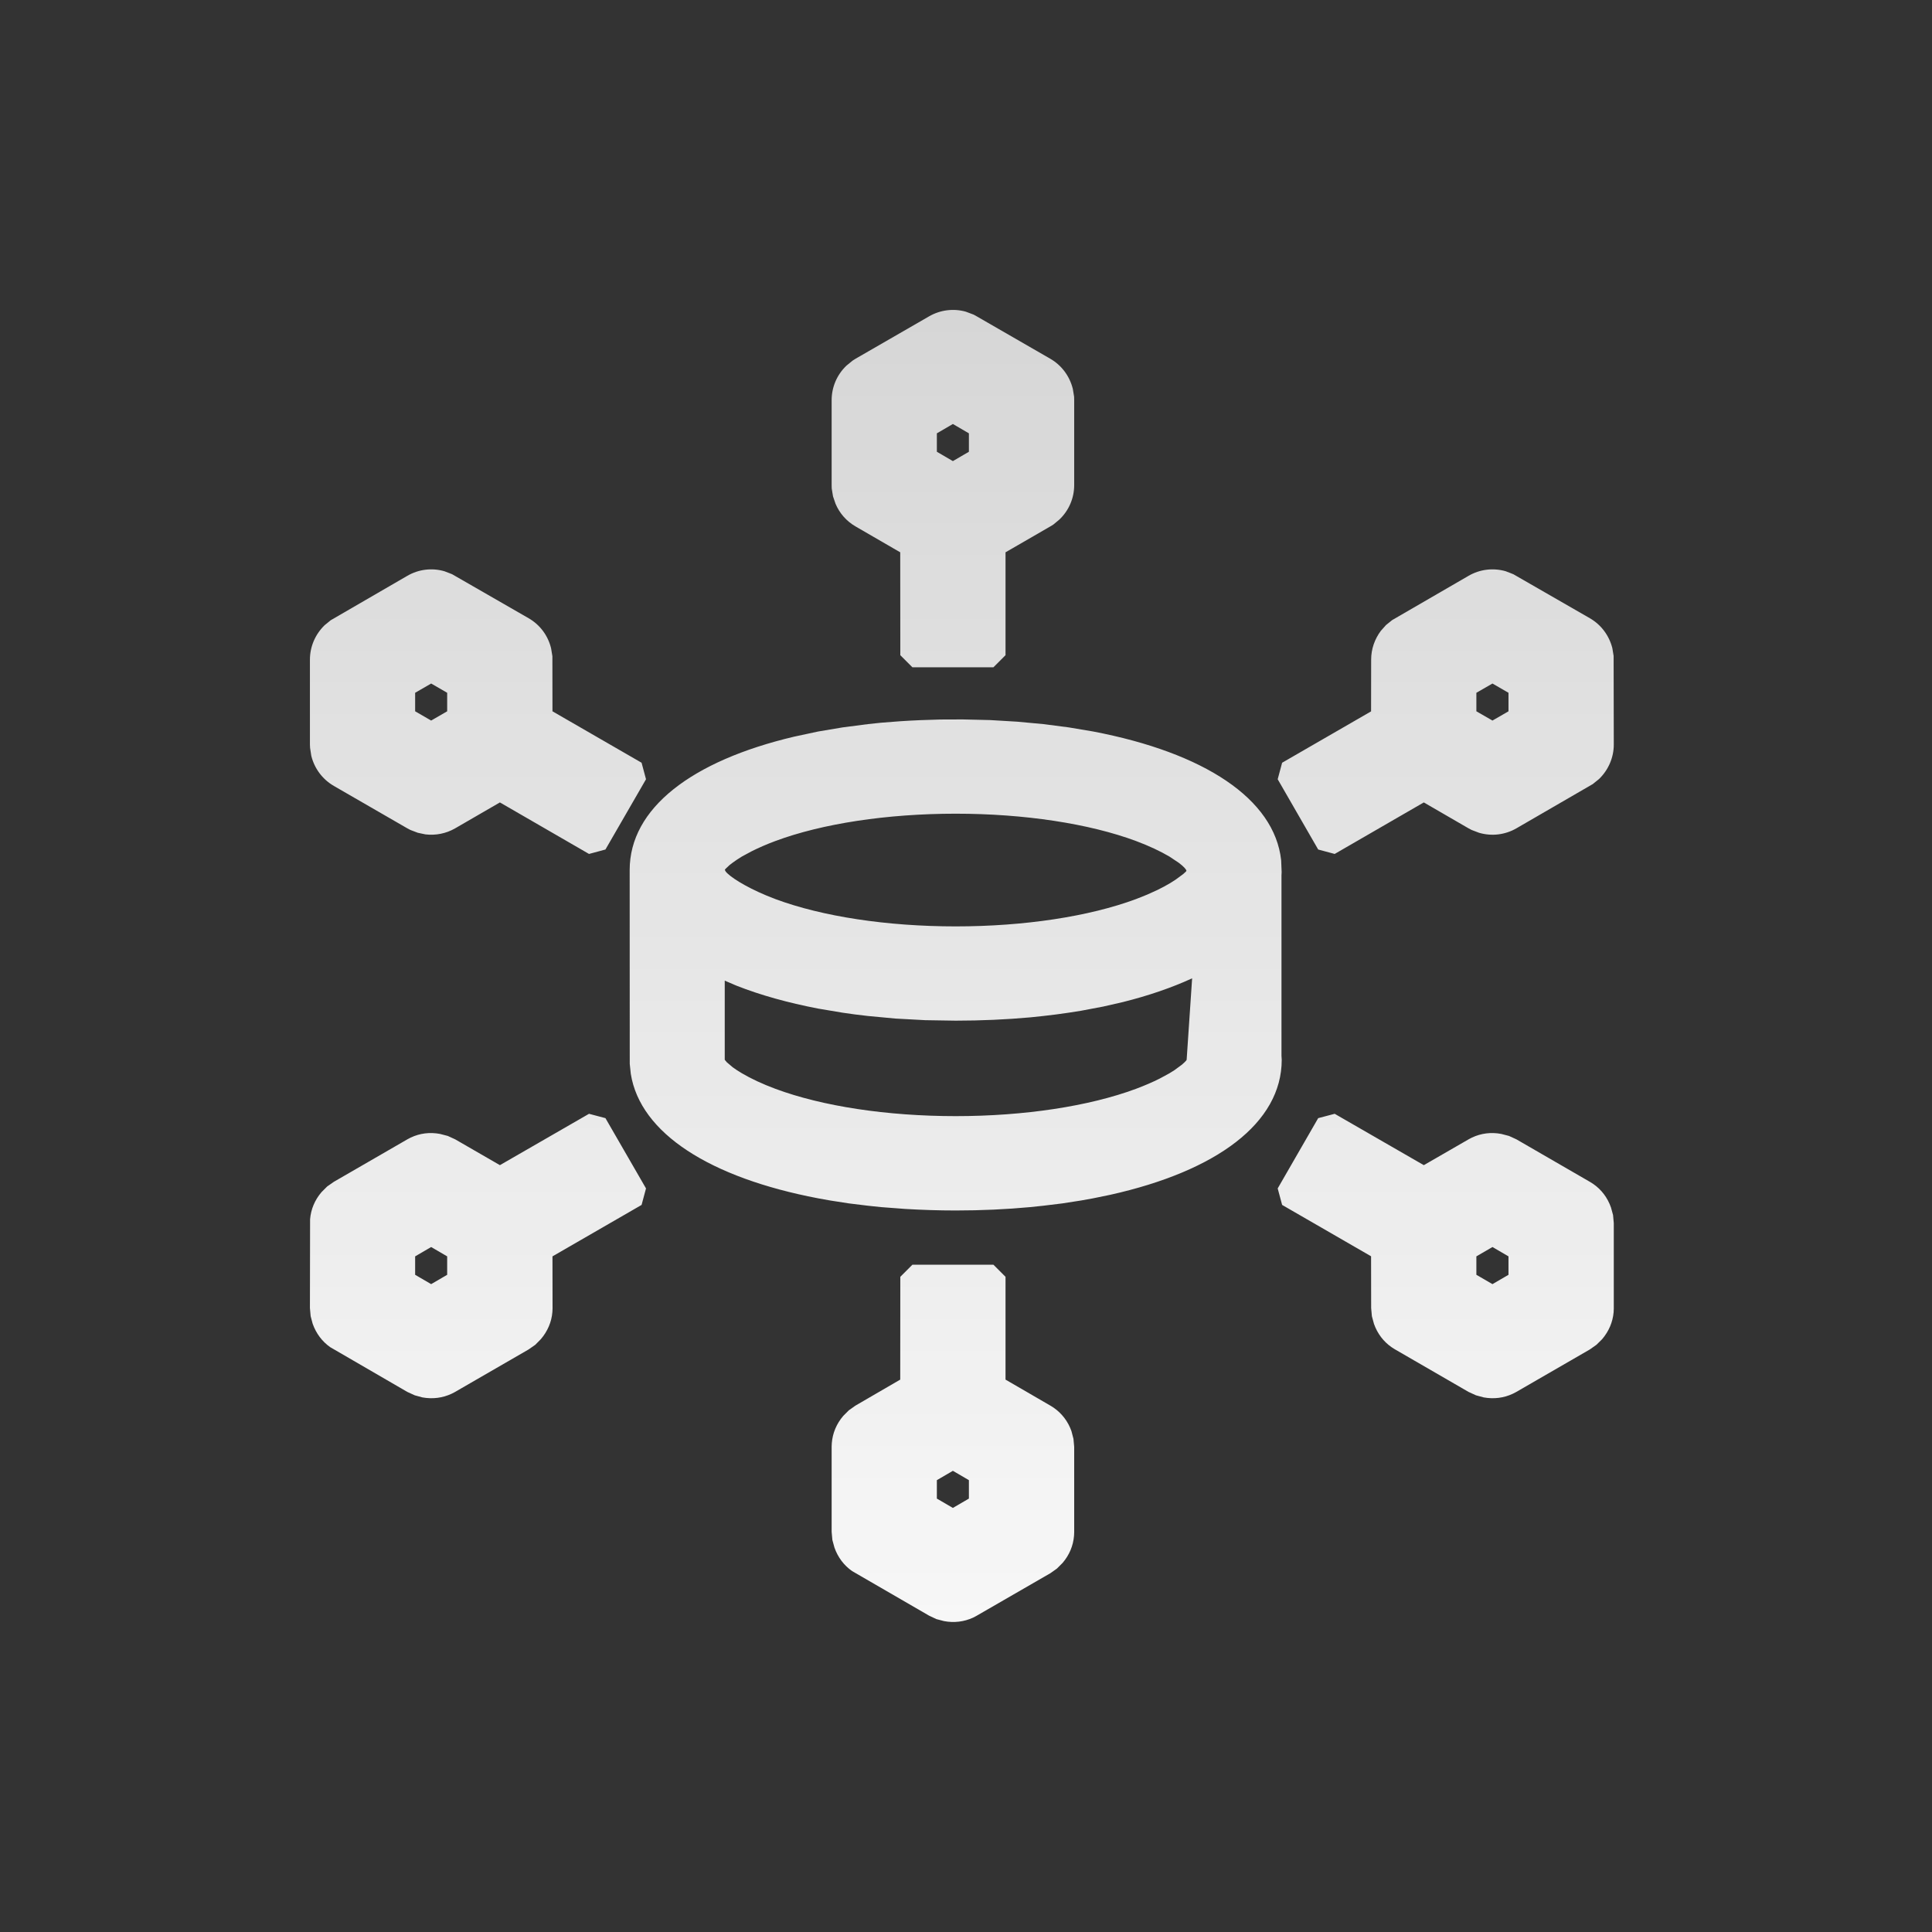 <?xml version="1.0" encoding="UTF-8"?>
<svg width="24px" height="24px" viewBox="0 0 24 24" version="1.1" xmlns="http://www.w3.org/2000/svg" xmlns:xlink="http://www.w3.org/1999/xlink">
    <rect x="0" y="0" width="24" height="24" fill="#333333" stroke="none"/>
    <title>快数据</title>
    <defs>
        <linearGradient x1="50%" y1="0%" x2="50%" y2="100%" id="linearGradient-1">
            <stop stop-color="#FFFFFF" stop-opacity="0.8" offset="0%"></stop>
            <stop stop-color="#FFFFFF" stop-opacity="0.96" offset="100%"></stop>
        </linearGradient>
    </defs>
    <g id="页面-1" stroke="none" stroke-width="1" fill="none" fill-rule="evenodd">
        <path d="M12.341,15.711 L12.491,15.861 L12.491,17.138 L13.053,17.464 L13.089,17.487 C13.19,17.557 13.267,17.656 13.31,17.778 L13.335,17.874 L13.344,17.974 L13.344,19.035 L13.342,19.078 C13.332,19.201 13.284,19.317 13.2,19.415 L13.13,19.485 L13.048,19.543 L12.128,20.074 L12.088,20.095 C11.976,20.146 11.853,20.162 11.727,20.138 L11.632,20.113 L11.541,20.07 L10.586,19.517 C10.485,19.447 10.409,19.347 10.366,19.225 L10.34,19.13 L10.331,19.029 L10.331,17.968 L10.333,17.926 C10.343,17.803 10.391,17.687 10.475,17.589 L10.545,17.519 L10.627,17.461 L11.183,17.138 L11.184,15.861 L11.334,15.711 L12.341,15.711 Z M11.837,18.271 L11.638,18.387 L11.638,18.616 L11.837,18.732 L12.036,18.616 L12.036,18.387 L11.837,18.271 Z M16.58,13.836 L17.687,14.474 L18.249,14.15 L18.286,14.131 C18.398,14.078 18.523,14.062 18.649,14.086 L18.745,14.111 L18.837,14.153 L19.755,14.684 L19.791,14.707 C19.893,14.777 19.969,14.877 20.012,14.999 L20.038,15.094 L20.047,15.195 L20.047,16.256 L20.045,16.302 C20.034,16.424 19.985,16.539 19.902,16.636 L19.832,16.705 L19.75,16.763 L18.831,17.294 L18.794,17.313 C18.682,17.366 18.558,17.382 18.431,17.359 L18.335,17.333 L18.243,17.291 L17.325,16.76 L17.289,16.737 C17.187,16.667 17.111,16.567 17.068,16.446 L17.042,16.35 L17.033,16.249 L17.032,15.606 L15.927,14.968 L15.872,14.763 L16.375,13.89 L16.58,13.836 Z M7.317,13.836 L7.521,13.89 L8.025,14.763 L7.97,14.968 L6.863,15.607 L6.864,16.256 L6.862,16.298 C6.852,16.421 6.803,16.537 6.719,16.635 L6.65,16.705 L6.567,16.763 L5.648,17.294 L5.611,17.313 C5.499,17.366 5.374,17.382 5.247,17.359 L5.152,17.333 L5.06,17.291 L4.102,16.735 C4.002,16.665 3.927,16.565 3.884,16.444 L3.859,16.35 L3.85,16.249 L3.852,15.146 C3.862,15.023 3.91,14.907 3.994,14.809 L4.064,14.739 L4.147,14.681 L5.066,14.15 L5.103,14.131 C5.215,14.078 5.339,14.062 5.466,14.086 L5.562,14.111 L5.654,14.153 L6.21,14.474 L7.317,13.836 Z M5.356,15.491 L5.157,15.607 L5.157,15.836 L5.356,15.952 L5.555,15.836 L5.555,15.607 L5.356,15.491 Z M18.54,15.491 L18.34,15.607 L18.34,15.836 L18.54,15.952 L18.739,15.836 L18.739,15.607 L18.54,15.491 Z M18.243,7.153 C18.384,7.071 18.55,7.052 18.704,7.096 L18.799,7.133 L19.75,7.68 C19.89,7.761 19.989,7.894 20.029,8.051 L20.045,8.148 L20.047,9.249 C20.047,9.411 19.98,9.565 19.863,9.678 L19.786,9.74 L18.837,10.29 C18.696,10.371 18.53,10.391 18.373,10.345 L18.281,10.31 L18.243,10.29 L17.687,9.968 L16.58,10.608 L16.375,10.553 L15.872,9.68 L15.927,9.475 L17.032,8.837 L17.033,8.194 C17.033,8.064 17.076,7.94 17.153,7.837 L17.217,7.765 L17.294,7.703 L18.243,7.153 Z M5.06,7.153 C5.201,7.071 5.367,7.052 5.52,7.096 L5.616,7.133 L6.567,7.68 C6.708,7.761 6.808,7.896 6.846,8.054 L6.862,8.152 L6.863,8.836 L7.97,9.475 L8.025,9.68 L7.521,10.553 L7.317,10.608 L6.21,9.968 L5.654,10.29 C5.541,10.355 5.412,10.38 5.285,10.365 L5.19,10.345 L5.098,10.31 L5.06,10.29 L4.147,9.763 C4.006,9.681 3.906,9.547 3.867,9.389 L3.852,9.291 L3.85,9.249 L3.85,8.194 C3.85,8.033 3.916,7.88 4.032,7.767 L4.108,7.705 L5.06,7.153 Z M18.54,8.491 L18.34,8.606 L18.34,8.836 L18.54,8.951 L18.739,8.836 L18.739,8.606 L18.54,8.491 Z M5.356,8.491 L5.157,8.606 L5.157,8.836 L5.356,8.951 L5.555,8.836 L5.555,8.606 L5.356,8.491 Z M11.958,8.937 L12.3,8.945 L12.636,8.965 L12.961,8.995 L13.277,9.036 L13.58,9.087 C14.957,9.35 15.831,9.922 15.915,10.686 L15.921,10.834 L15.919,10.875 L15.919,13.115 L15.922,13.165 C15.922,13.949 15.116,14.547 13.793,14.842 L13.579,14.886 L13.429,14.913 L13.198,14.949 L12.96,14.978 L12.799,14.995 C12.5,15.023 12.189,15.037 11.872,15.037 C11.66,15.037 11.451,15.03 11.247,15.018 L10.943,14.995 L10.782,14.978 L10.545,14.949 L10.313,14.913 L10.163,14.886 C8.82,14.63 7.954,14.079 7.836,13.34 L7.823,13.216 L7.822,10.808 C7.822,10.041 8.591,9.452 9.865,9.151 L10.164,9.087 L10.467,9.036 L10.783,8.995 L10.944,8.978 C11.103,8.964 11.266,8.953 11.432,8.946 L11.682,8.938 L11.958,8.937 Z M14.809,12.153 C14.557,12.269 14.269,12.368 13.949,12.448 L13.704,12.504 L13.429,12.556 L13.276,12.58 L13.119,12.602 L12.96,12.621 L12.799,12.638 C12.5,12.665 12.189,12.679 11.872,12.679 L11.494,12.673 L11.124,12.653 L10.782,12.621 L10.623,12.602 L10.467,12.58 L10.163,12.529 C9.789,12.457 9.447,12.362 9.148,12.244 L9.003,12.182 L9.003,13.165 L9.029,13.196 L9.102,13.258 L9.154,13.294 L9.217,13.333 C9.329,13.399 9.469,13.465 9.633,13.526 C10.214,13.742 11.019,13.865 11.872,13.865 C12.724,13.865 13.53,13.742 14.111,13.526 C14.22,13.485 14.318,13.443 14.405,13.399 L14.525,13.334 L14.588,13.295 L14.683,13.225 C14.707,13.204 14.725,13.187 14.734,13.176 L14.741,13.165 L14.809,12.153 Z M11.872,10.108 C11.019,10.108 10.214,10.231 9.633,10.447 C9.523,10.488 9.425,10.531 9.339,10.574 L9.218,10.639 L9.155,10.679 C9.119,10.703 9.088,10.726 9.063,10.746 L9.012,10.794 L9.004,10.806 L9.014,10.825 C9.061,10.888 9.25,11.011 9.515,11.122 L9.633,11.169 C10.214,11.385 11.019,11.508 11.872,11.508 C12.724,11.508 13.53,11.385 14.111,11.169 L14.249,11.114 L14.375,11.057 L14.461,11.013 C14.515,10.984 14.563,10.955 14.603,10.928 L14.698,10.858 L14.732,10.827 C14.735,10.823 14.737,10.82 14.738,10.818 C14.739,10.803 14.706,10.765 14.642,10.717 L14.526,10.64 C14.414,10.574 14.274,10.508 14.111,10.447 C13.53,10.231 12.724,10.108 11.872,10.108 Z M11.998,3.872 L12.094,3.908 L12.134,3.93 L13.048,4.457 C13.188,4.538 13.288,4.673 13.327,4.831 L13.343,4.928 L13.344,4.971 L13.344,6.026 C13.344,6.188 13.278,6.342 13.16,6.454 L13.084,6.517 L13.048,6.539 L12.491,6.861 L12.491,8.139 L12.341,8.289 L11.334,8.289 L11.184,8.139 L11.183,6.861 L10.627,6.539 C10.515,6.474 10.428,6.375 10.379,6.257 L10.348,6.166 L10.332,6.068 L10.331,6.026 L10.331,4.971 C10.331,4.808 10.397,4.655 10.515,4.542 L10.591,4.48 L10.627,4.457 L11.541,3.93 C11.681,3.849 11.846,3.829 11.998,3.872 Z M11.837,5.267 L11.638,5.383 L11.638,5.612 L11.837,5.728 L12.036,5.612 L12.036,5.383 L11.837,5.267 Z" id="形状" fill="url(#linearGradient-1)" fill-rule="nonzero"></path>
    </g>
</svg>